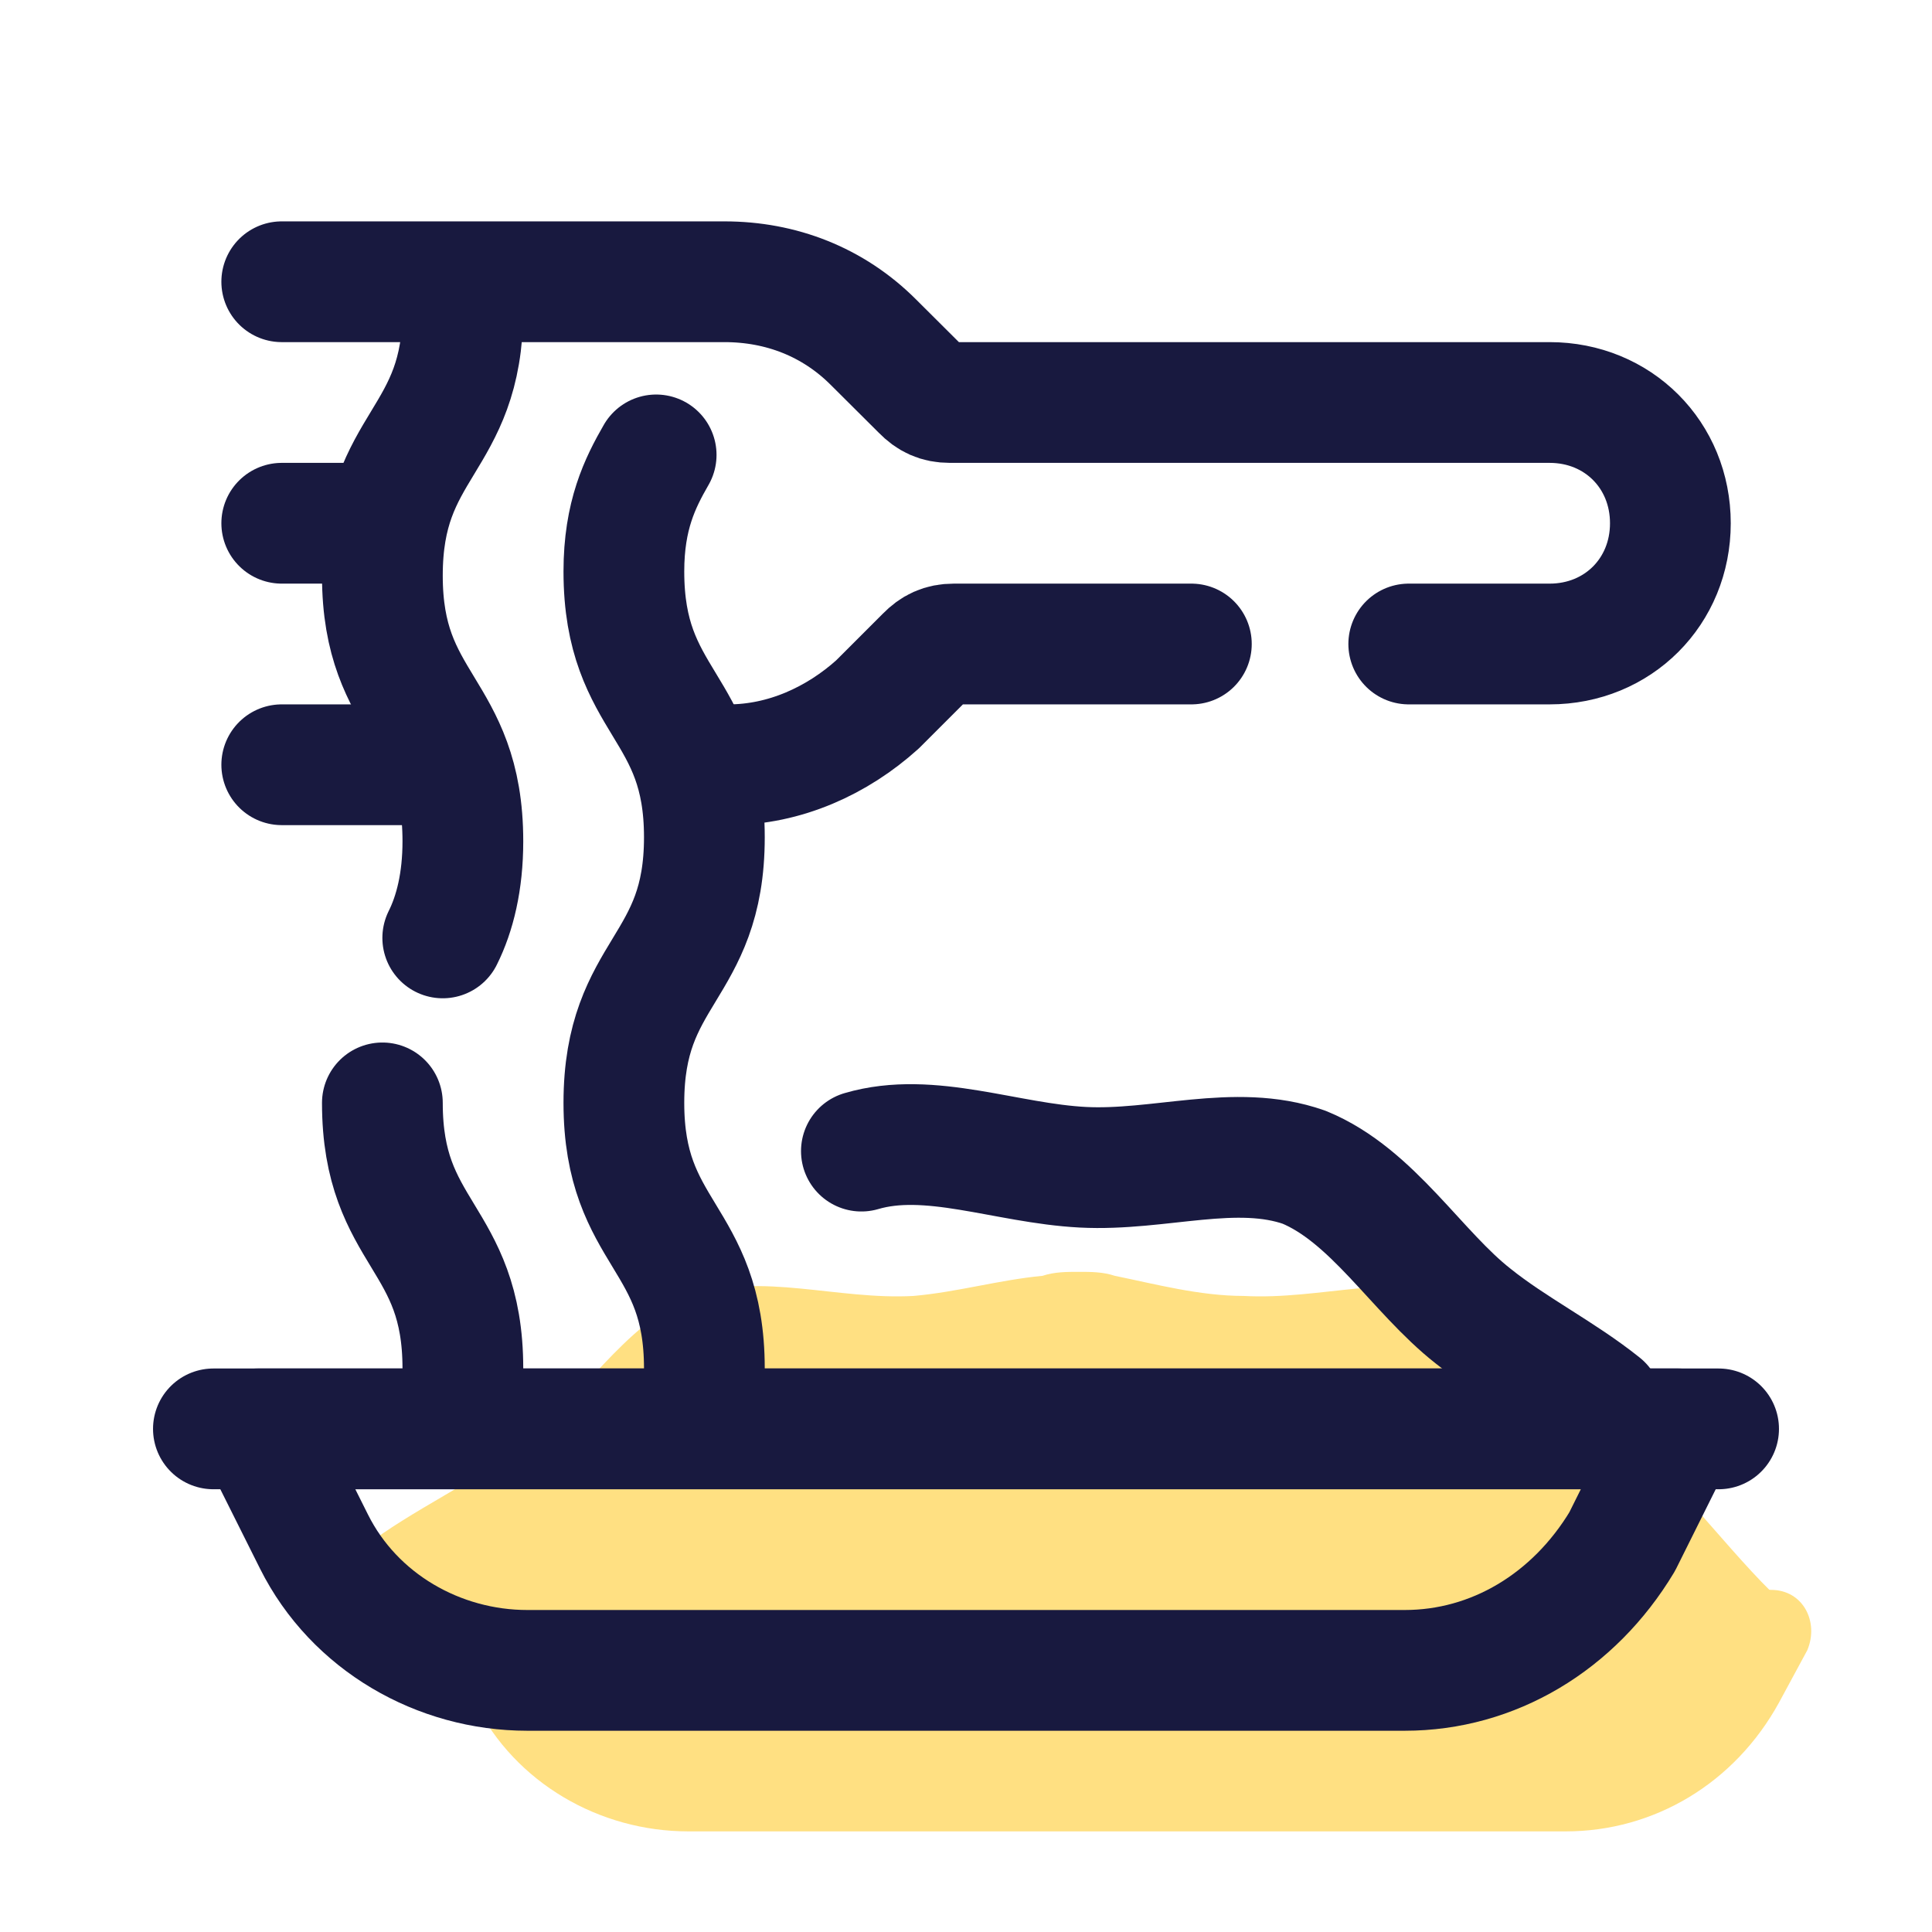 <?xml version="1.0" encoding="UTF-8"?>
<svg xmlns="http://www.w3.org/2000/svg" xmlns:xlink="http://www.w3.org/1999/xlink" width="36pt" height="36pt" viewBox="0 0 36 36" version="1.1">
<g id="surface17536">
<path style=" stroke:none;fill-rule:nonzero;fill:rgb(100%,87.843%,50.98%);fill-opacity:1;" d="M 29.176 34.125 L 12.824 34.125 C 11.176 34.125 9.602 33.227 8.852 31.727 L 7.801 29.625 L 33 29.625 C 33.602 29.625 33.898 30.227 33.676 30.75 L 33.148 31.727 C 32.324 33.227 30.824 34.125 29.176 34.125 Z M 29.176 34.125 "/>
<path style=" stroke:none;fill-rule:nonzero;fill:rgb(100%,87.843%,50.98%);fill-opacity:1;" d="M 33.301 29.926 C 32.551 29.324 31.199 27.523 30.449 26.926 C 29.398 26.023 28.574 24.602 27.301 24.148 C 26.023 23.699 24.602 24.227 23.176 24.148 C 22.352 24.148 21.523 23.926 20.773 23.773 C 20.551 23.699 20.324 23.699 20.102 23.699 C 19.875 23.699 19.648 23.699 19.426 23.773 C 18.602 23.852 17.852 24.074 17.023 24.148 C 15.602 24.227 14.176 23.699 12.898 24.148 C 11.625 24.676 10.801 26.102 9.75 26.926 C 9 27.523 7.574 28.199 6.824 28.801 L 8.398 30.523 L 20.176 31.574 Z M 33.301 29.926 "/>
<path style="fill:none;stroke-width:3;stroke-linecap:round;stroke-linejoin:round;stroke:rgb(9.412%,9.804%,24.706%);stroke-opacity:1;stroke-miterlimit:10;" d="M 34.901 41.5 L 13.099 41.5 C 10.901 41.5 8.802 40.302 7.802 38.302 L 6.401 35.5 L 41.698 35.5 L 40.302 38.302 C 39.099 40.302 37.099 41.5 34.901 41.5 Z M 34.901 41.5 " transform="matrix(0.75,0,0,0.75,0,0)"/>
<path style="fill:none;stroke-width:3;stroke-linecap:round;stroke-linejoin:round;stroke:rgb(9.412%,9.804%,24.706%);stroke-opacity:1;stroke-miterlimit:10;" d="M 7 13 L 9.599 13 " transform="matrix(0.75,0,0,0.75,0,0)"/>
<path style="fill:none;stroke-width:3;stroke-linecap:round;stroke-linejoin:round;stroke:rgb(9.412%,9.804%,24.706%);stroke-opacity:1;stroke-miterlimit:10;" d="M 35 16 L 38.5 16 C 40.198 16 41.5 14.698 41.5 13 C 41.5 11.302 40.198 10 38.5 10 L 23.599 10 C 23.302 10 23.099 9.901 22.901 9.698 L 21.698 8.5 C 20.698 7.5 19.401 7 18 7 L 7 7 " transform="matrix(0.75,0,0,0.75,0,0)"/>
<path style="fill:none;stroke-width:3;stroke-linecap:round;stroke-linejoin:round;stroke:rgb(9.412%,9.804%,24.706%);stroke-opacity:1;stroke-miterlimit:10;" d="M 17.5 19 L 18.099 19 C 19.5 19 20.802 18.401 21.802 17.5 L 23 16.302 C 23.198 16.099 23.401 16 23.698 16 L 29.599 16 " transform="matrix(0.75,0,0,0.75,0,0)"/>
<path style="fill:none;stroke-width:3;stroke-linecap:round;stroke-linejoin:round;stroke:rgb(9.412%,9.804%,24.706%);stroke-opacity:1;stroke-miterlimit:10;" d="M 7 19 L 10.802 19 " transform="matrix(0.75,0,0,0.75,0,0)"/>
<path style="fill:none;stroke-width:3;stroke-linecap:round;stroke-linejoin:round;stroke:rgb(9.412%,9.804%,24.706%);stroke-opacity:1;stroke-miterlimit:10;" d="M 16.302 11.302 C 15.901 12 15.5 12.802 15.5 14.198 C 15.5 17.5 17.5 17.5 17.5 20.802 C 17.5 24.099 15.5 24.099 15.5 27.401 C 15.5 30.698 17.5 30.698 17.5 34 " transform="matrix(0.75,0,0,0.75,0,0)"/>
<path style="fill:none;stroke-width:3;stroke-linecap:round;stroke-linejoin:round;stroke:rgb(9.412%,9.804%,24.706%);stroke-opacity:1;stroke-miterlimit:10;" d="M 9.5 27.401 C 9.5 30.698 11.5 30.698 11.5 34 " transform="matrix(0.75,0,0,0.75,0,0)"/>
<path style="fill:none;stroke-width:3;stroke-linecap:round;stroke-linejoin:round;stroke:rgb(9.412%,9.804%,24.706%);stroke-opacity:1;stroke-miterlimit:10;" d="M 11.5 7.698 C 11.5 11 9.5 11 9.5 14.302 C 9.5 17.599 11.5 17.599 11.5 20.901 C 11.5 21.901 11.302 22.698 11 23.302 " transform="matrix(0.75,0,0,0.75,0,0)"/>
<path style="fill:none;stroke-width:3;stroke-linecap:round;stroke-linejoin:round;stroke:rgb(9.412%,9.804%,24.706%);stroke-opacity:1;stroke-miterlimit:10;" d="M 21.401 28.599 C 23.099 28.099 25 28.901 26.901 29 C 28.802 29.099 30.698 28.401 32.401 29 C 34.099 29.698 35.198 31.599 36.599 32.698 C 37.599 33.5 38.802 34.099 39.802 34.901 " transform="matrix(0.75,0,0,0.75,0,0)"/>
<path style="fill:none;stroke-width:3;stroke-linecap:round;stroke-linejoin:round;stroke:rgb(9.412%,9.804%,24.706%);stroke-opacity:1;stroke-miterlimit:10;" d="M 5.302 35.5 L 42.698 35.5 " transform="matrix(0.75,0,0,0.75,0,0)"/>
</g>
</svg>
